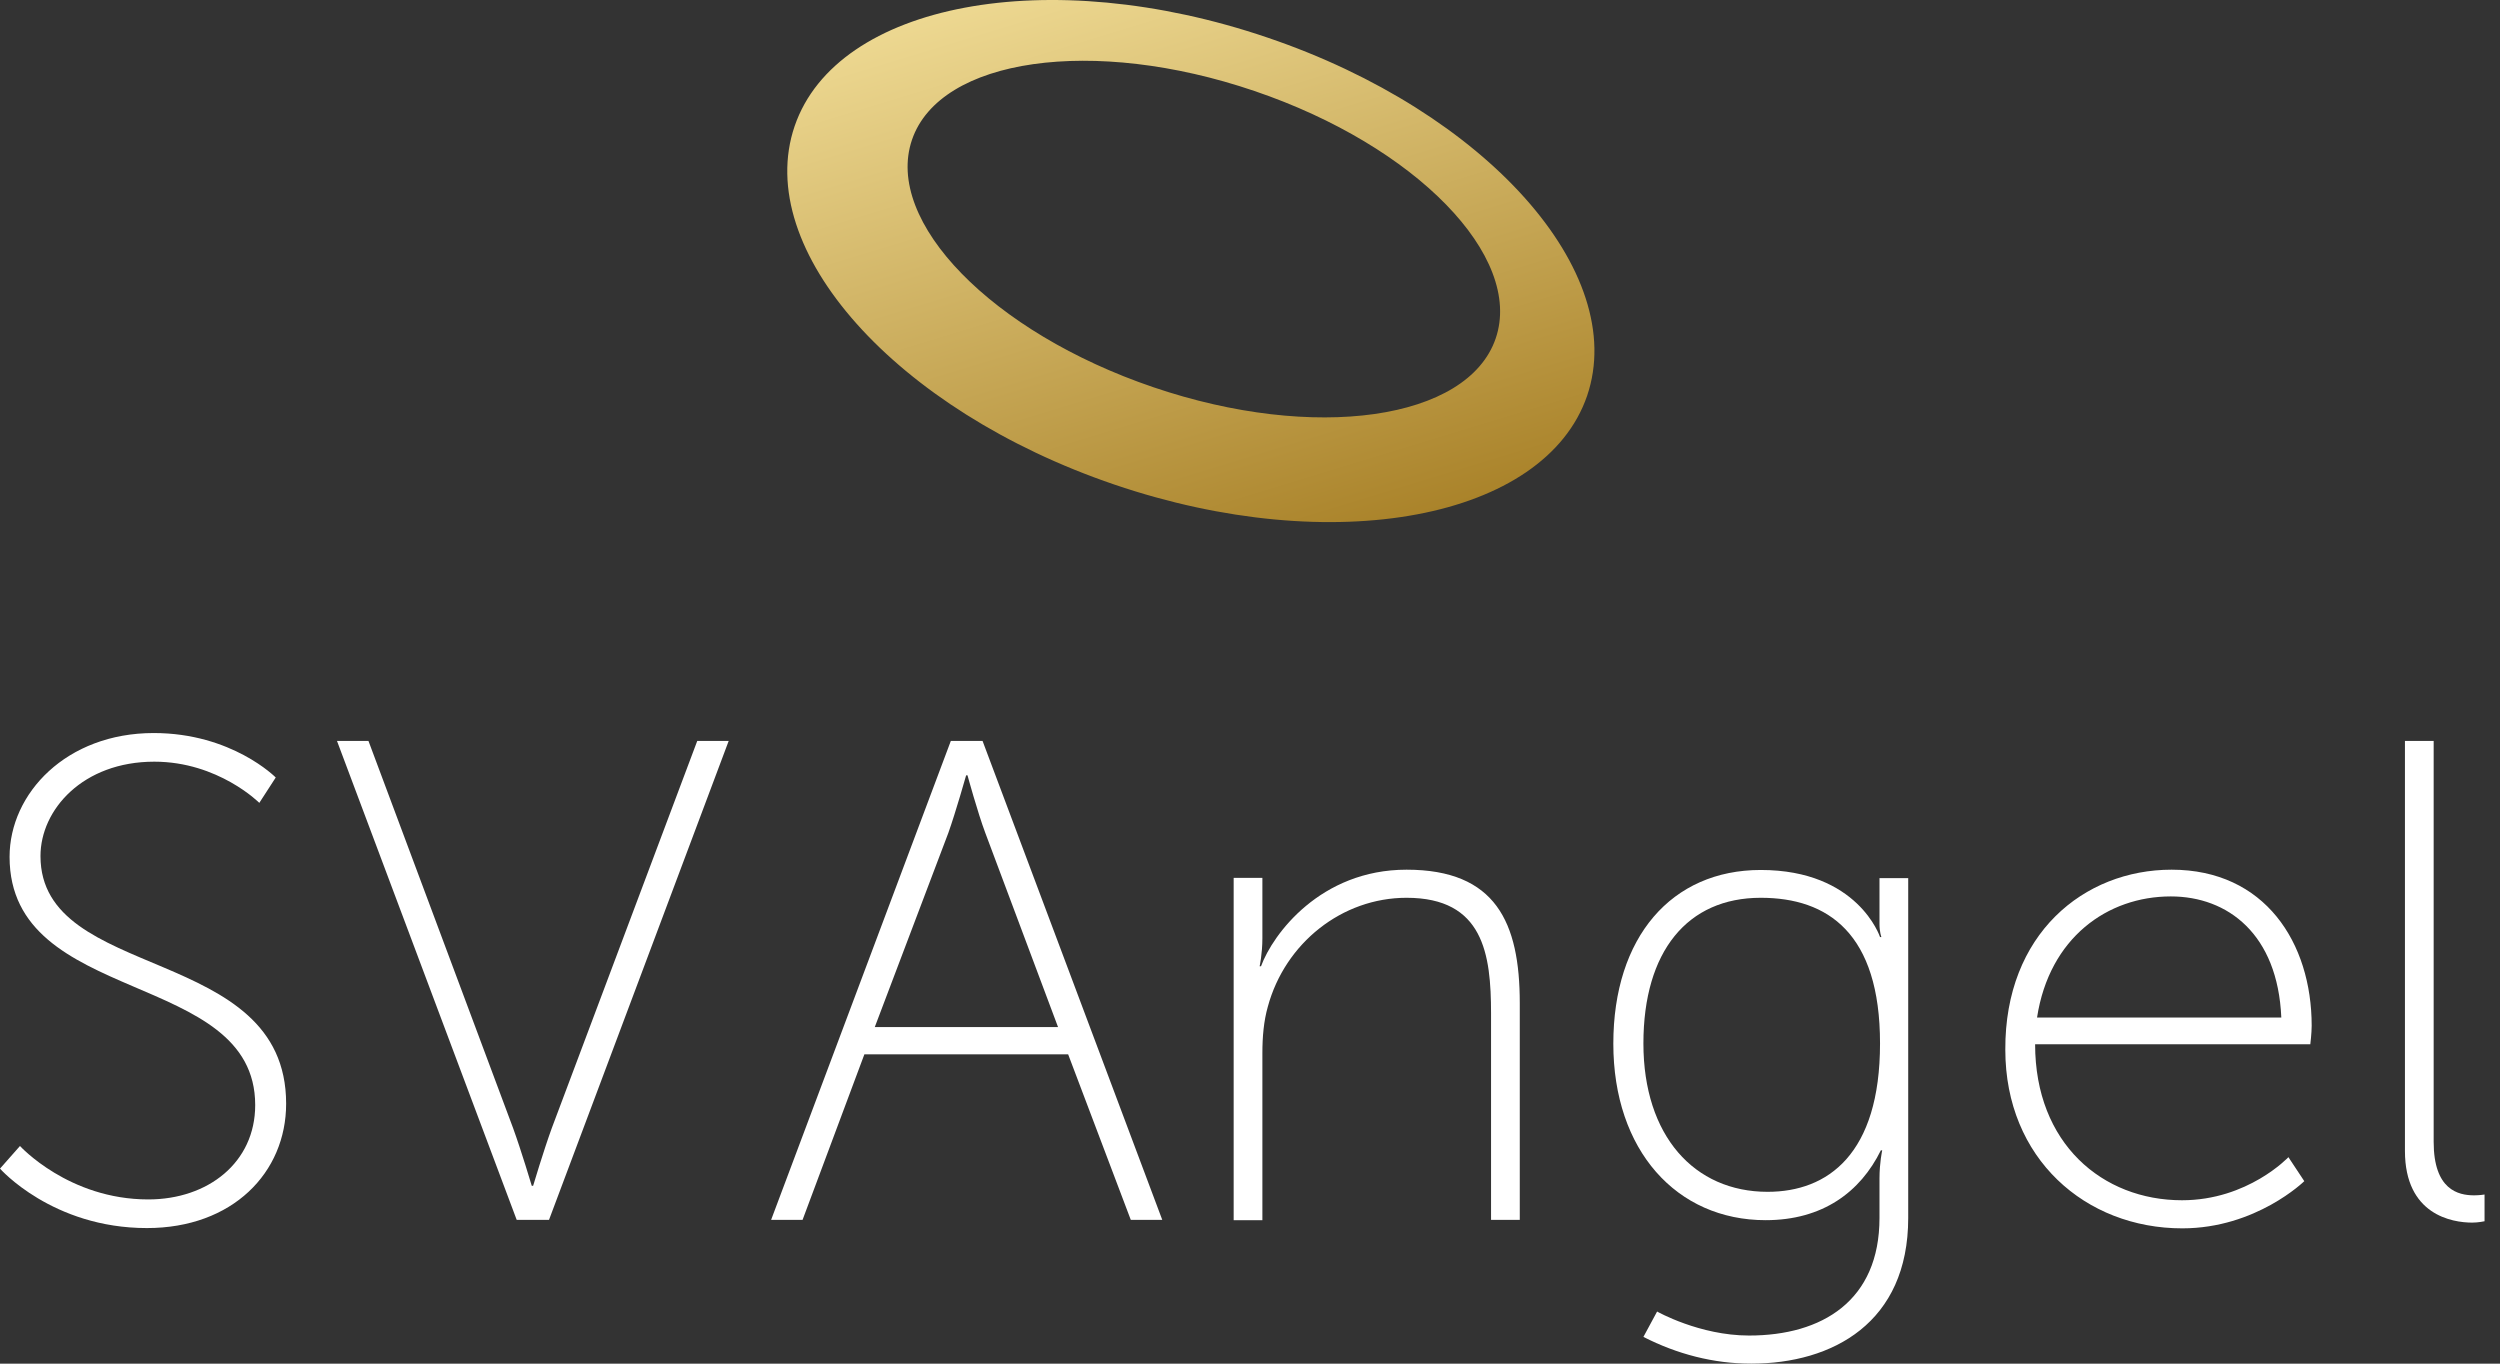 <svg width="88" height="48" viewBox="0 0 88 48" fill="none" xmlns="http://www.w3.org/2000/svg">
<rect x="0" y="0" width="88" height="48" fill="#333333" stroke="none"/>
<path d="M44.609 1.321C36.906 -1.3 29.454 0.102 27.971 4.441C26.488 8.79 31.524 14.436 39.227 17.057C46.929 19.678 54.372 18.276 55.865 13.936C57.348 9.587 52.312 3.932 44.609 1.321ZM52.649 11.911C51.667 14.791 46.265 15.559 40.594 13.629C34.923 11.7 31.119 7.802 32.102 4.921C33.084 2.041 38.485 1.273 44.157 3.203C49.837 5.133 53.631 9.03 52.649 11.911Z" fill="url(#paint0_linear)"/>
<path d="M0.703 40.339C0.703 40.339 2.417 42.22 5.219 42.22C7.318 42.22 8.983 40.924 8.983 38.898C8.983 34.108 0.337 35.433 0.337 30.162C0.337 27.925 2.34 25.803 5.411 25.803C8.165 25.803 9.706 27.368 9.706 27.368L9.128 28.261C9.128 28.261 7.684 26.811 5.431 26.811C2.917 26.811 1.425 28.501 1.425 30.133C1.425 34.588 10.072 33.215 10.072 38.85C10.072 41.279 8.184 43.228 5.171 43.228C1.839 43.228 0 41.135 0 41.135L0.703 40.339Z" fill="white"/>
<path d="M11.862 26.081H12.97L18.063 39.715C18.352 40.511 18.718 41.74 18.718 41.74H18.766C18.766 41.74 19.132 40.511 19.421 39.715L24.543 26.081H25.65L19.325 42.94H18.188L11.862 26.081Z" fill="white"/>
<path d="M37.599 37.113H30.426L28.25 42.94H27.143L33.469 26.081H34.586L40.912 42.94H39.804L37.599 37.113ZM34.008 27.291C34.008 27.291 33.642 28.587 33.382 29.317L30.792 36.153H37.243L34.682 29.317C34.412 28.597 34.056 27.291 34.056 27.291H34.008Z" fill="white"/>
<path d="M43.425 30.901H44.436V33.023C44.436 33.58 44.339 34.012 44.339 34.012H44.388C44.802 32.879 46.487 30.613 49.51 30.613C52.649 30.613 53.496 32.466 53.496 35.308V42.94H52.485V35.673C52.485 33.58 52.216 31.602 49.51 31.602C47.238 31.602 45.235 33.196 44.628 35.433C44.484 35.941 44.436 36.489 44.436 37.074V42.95H43.425V30.901Z" fill="white"/>
<path d="M61.565 47.011C64.145 47.011 66.158 45.782 66.158 42.873V41.481C66.158 40.924 66.254 40.492 66.254 40.492H66.206C65.484 41.961 64.155 42.95 62.152 42.95C59.013 42.95 56.789 40.492 56.789 36.738C56.789 32.984 58.84 30.623 61.979 30.623C65.407 30.623 66.177 32.984 66.177 32.984H66.225C66.225 32.984 66.158 32.812 66.158 32.523V30.911H67.169V42.873C67.169 46.56 64.511 48 61.642 48C60.313 48 59.033 47.664 57.848 47.059L58.33 46.166C58.33 46.166 59.822 47.011 61.565 47.011ZM66.177 36.729C66.177 32.85 64.338 31.602 61.979 31.602C59.398 31.602 57.848 33.484 57.848 36.729C57.848 39.983 59.639 41.952 62.22 41.952C64.338 41.952 66.177 40.627 66.177 36.729Z" fill="white"/>
<path d="M76.441 30.613C79.724 30.613 81.371 33.186 81.371 36.105C81.371 36.373 81.323 36.758 81.323 36.758H71.636C71.636 40.252 74.005 42.249 76.807 42.249C79.127 42.249 80.552 40.732 80.552 40.732L81.111 41.577C81.111 41.577 79.416 43.238 76.817 43.238C73.408 43.238 70.587 40.78 70.587 36.95C70.568 32.879 73.35 30.613 76.441 30.613ZM80.302 35.817C80.177 32.879 78.415 31.554 76.412 31.554C74.188 31.554 72.137 33.004 71.704 35.817H80.302Z" fill="white"/>
<path d="M84.654 26.081H85.665V40.195C85.665 41.884 86.532 42.076 87.09 42.076C87.283 42.076 87.456 42.047 87.456 42.047V42.988C87.456 42.988 87.235 43.036 87.023 43.036C86.32 43.036 84.654 42.768 84.654 40.511V26.081V26.081Z" fill="white"/>
<defs>
<linearGradient id="paint0_linear" x1="45.129" y1="19.636" x2="38.741" y2="-1.279" gradientUnits="userSpaceOnUse">
<stop stop-color="#AA832A"/>
<stop offset="1" stop-color="#EDD891"/>
</linearGradient>
</defs>
</svg>
